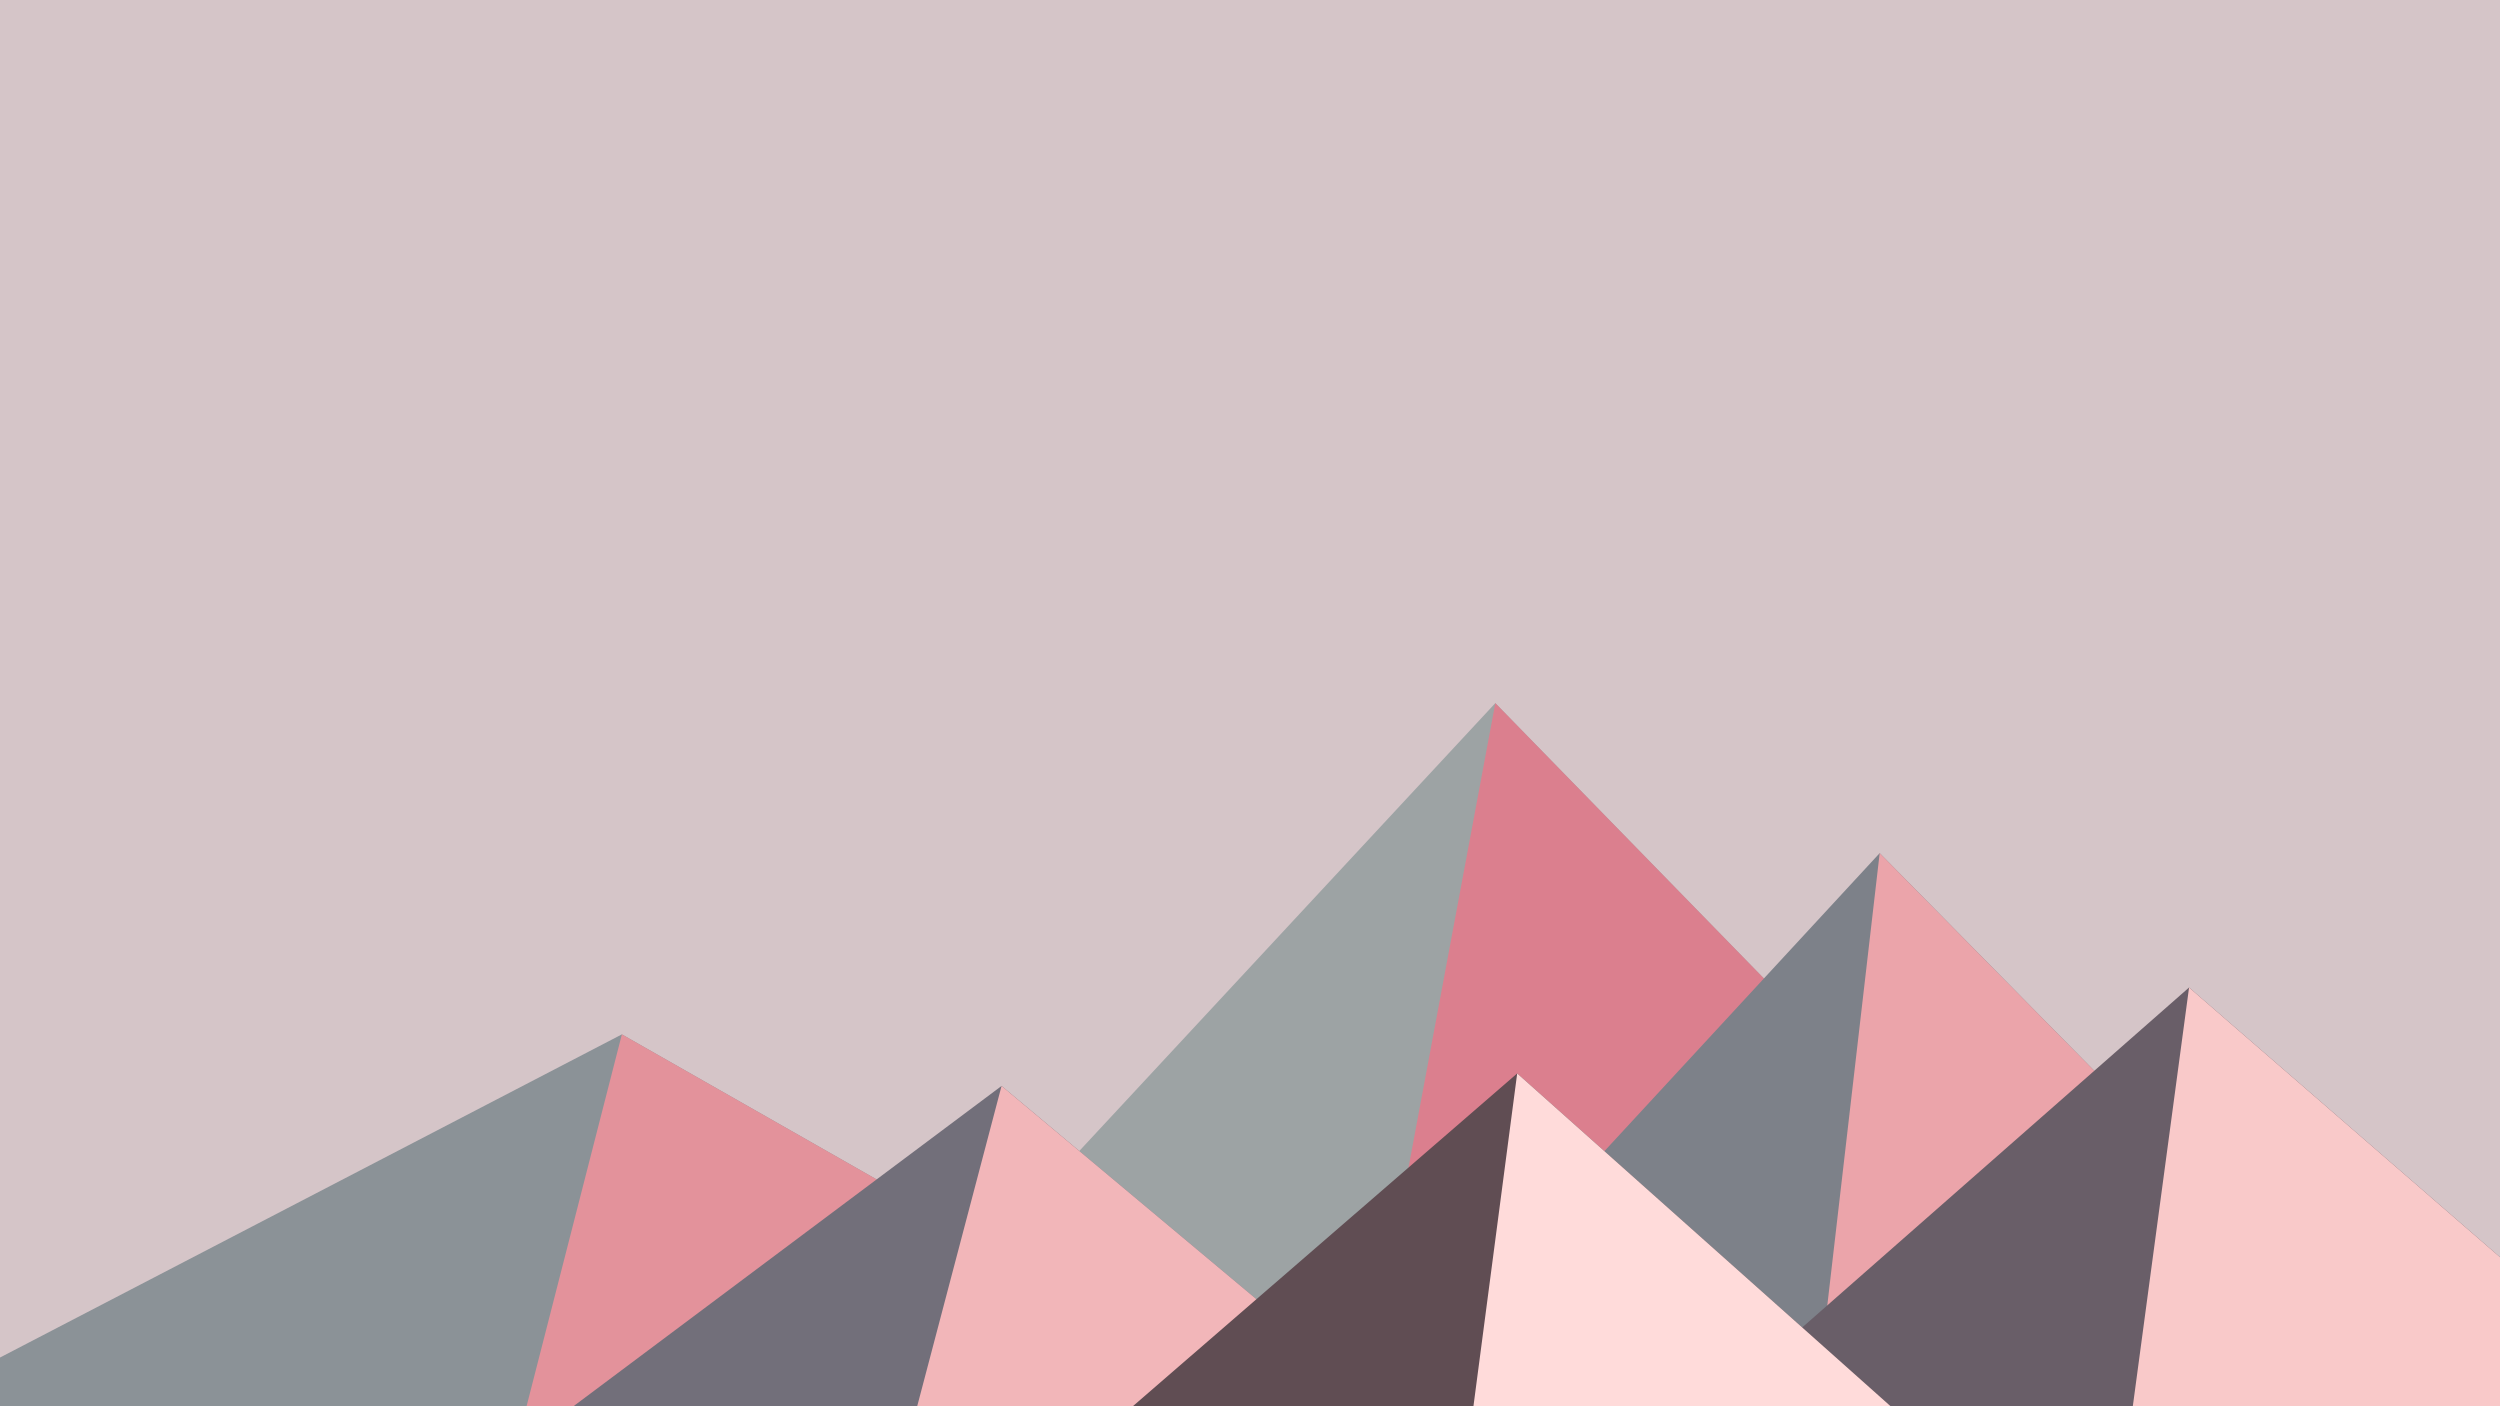 ﻿<svg xmlns='http://www.w3.org/2000/svg' viewBox='0 0 1600 900'><rect fill='#D5C5C8' width='1600' height='900'/><polygon fill='#9da3a4'  points='957 450 539 900 1396 900'/><polygon fill='#db7f8e'  points='957 450 872.9 900 1396 900'/><polygon fill='#8b9297'  points='-60 900 398 662 816 900'/><polygon fill='#e3929b'  points='337 900 398 662 816 900'/><polygon fill='#7d8189'  points='1203 546 1552 900 876 900'/><polygon fill='#eba4aa'  points='1203 546 1552 900 1162 900'/><polygon fill='#726f7a'  points='641 695 886 900 367 900'/><polygon fill='#f2b6b9'  points='587 900 641 695 886 900'/><polygon fill='#695e68'  points='1710 900 1401 632 1096 900'/><polygon fill='#f9c9c9'  points='1710 900 1401 632 1365 900'/><polygon fill='#604d53'  points='1210 900 971 687 725 900'/><polygon fill='#ffdbda'  points='943 900 1210 900 971 687'/></svg>